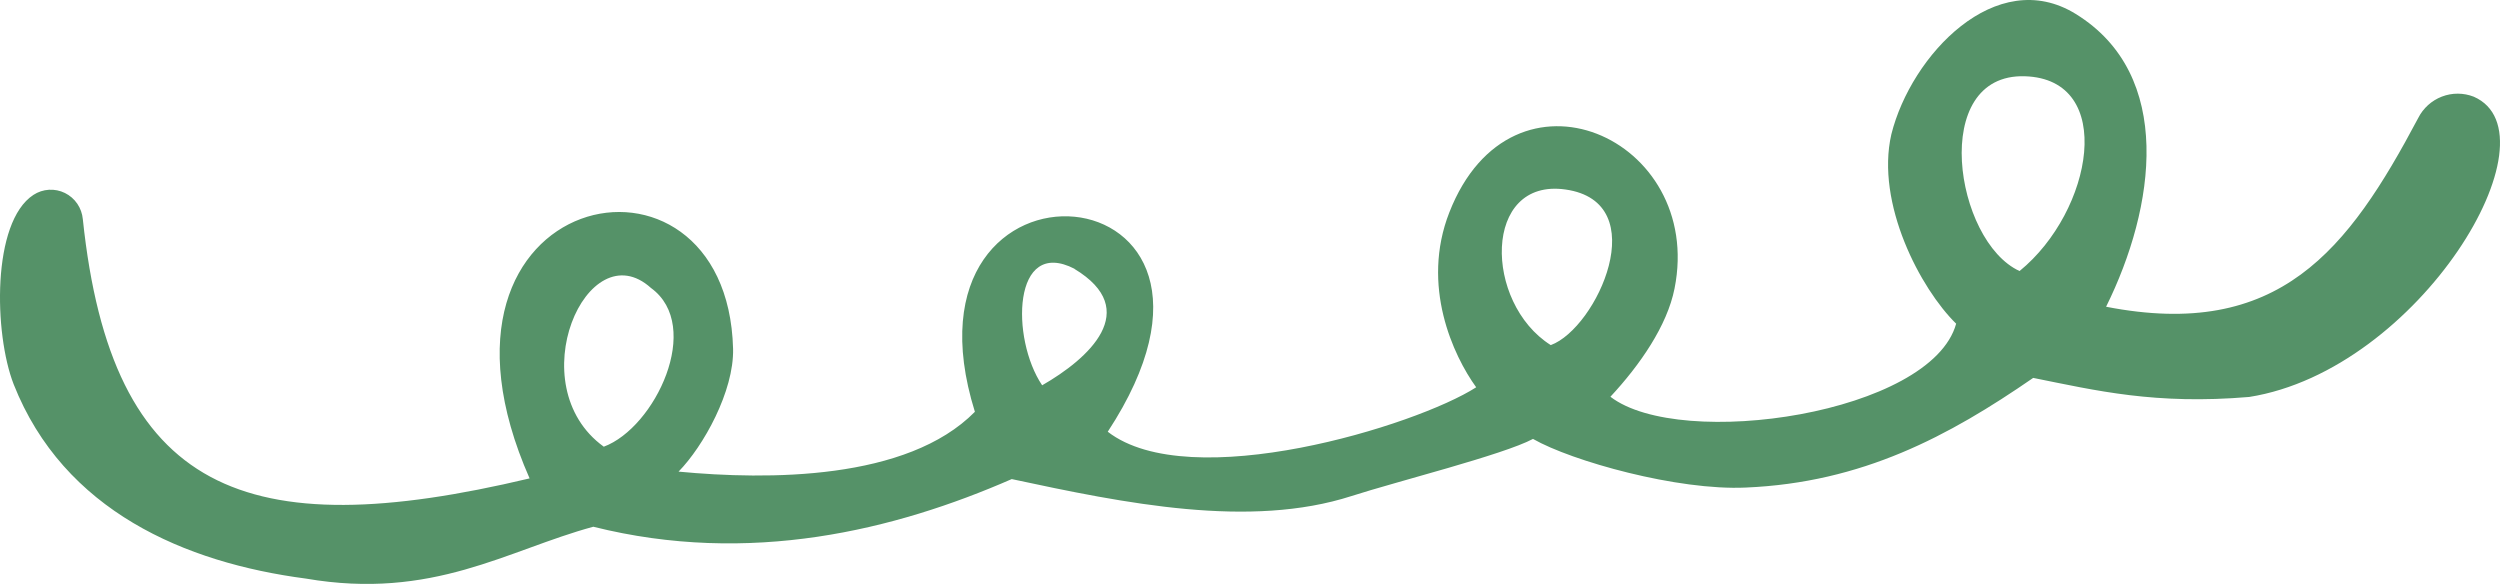 <svg width="137" height="32" viewBox="0 0 137 32" fill="none" xmlns="http://www.w3.org/2000/svg">
<path d="M123.258 21.753C118.115 22.19 114.868 21.403 111.419 20.709C106.786 23.905 102.055 26.445 95.673 26.718C91.938 26.893 86.135 25.271 84.008 24.053C82.384 24.921 76.538 26.385 74.064 27.183C68.488 28.98 61.652 27.587 55.443 26.254C49.029 29.057 41.077 31.012 32.513 28.865C27.799 30.144 23.717 32.902 16.761 31.706C10.136 30.837 3.494 27.997 0.749 21.059C-0.333 18.279 -0.458 12.177 1.832 10.68C2.086 10.514 2.379 10.417 2.681 10.399C2.984 10.381 3.286 10.442 3.558 10.576C3.83 10.71 4.063 10.913 4.235 11.164C4.407 11.416 4.511 11.708 4.539 12.013C6.114 27.003 13.438 29.925 29.022 26.216C21.985 10.259 39.848 6.616 40.173 19.114C40.227 21.436 38.549 24.451 37.185 25.845C42.056 26.309 49.711 26.336 53.424 22.567C48.655 7.271 70.323 8.992 60.705 23.659C65.208 27.139 77.604 23.337 80.895 21.223C79.634 19.48 77.853 15.651 79.423 11.641C82.86 2.846 93.416 7.55 91.765 15.809C91.359 17.858 89.865 20.005 88.251 21.742C92.106 24.703 105.839 22.671 107.197 17.738C105.243 15.826 102.775 11.15 103.646 7.359C104.729 3.021 109.39 -1.928 113.752 0.765C119.166 4.103 118.115 11.357 115.414 16.809C124.898 18.661 128.687 13.695 132.514 6.474C132.787 5.931 133.25 5.511 133.814 5.294C134.377 5.077 135 5.079 135.562 5.299C140.298 7.375 132.595 20.273 123.258 21.753ZM110.672 14.853C114.694 11.576 115.988 4.332 110.959 4.179C105.714 4.021 107.111 13.226 110.672 14.853ZM35.675 15.782C32.188 12.63 28.432 21.114 33.087 24.479C35.902 23.435 38.543 17.869 35.675 15.782ZM84.982 18.912C87.51 17.984 90.666 11.073 85.789 10.385C81.247 9.735 81.307 16.591 84.982 18.912ZM58.891 14.733C55.481 12.974 55.383 18.557 57.11 21.114C59.638 19.666 62.626 16.995 58.875 14.733H58.891Z" fill="#559268"/>
</svg>
